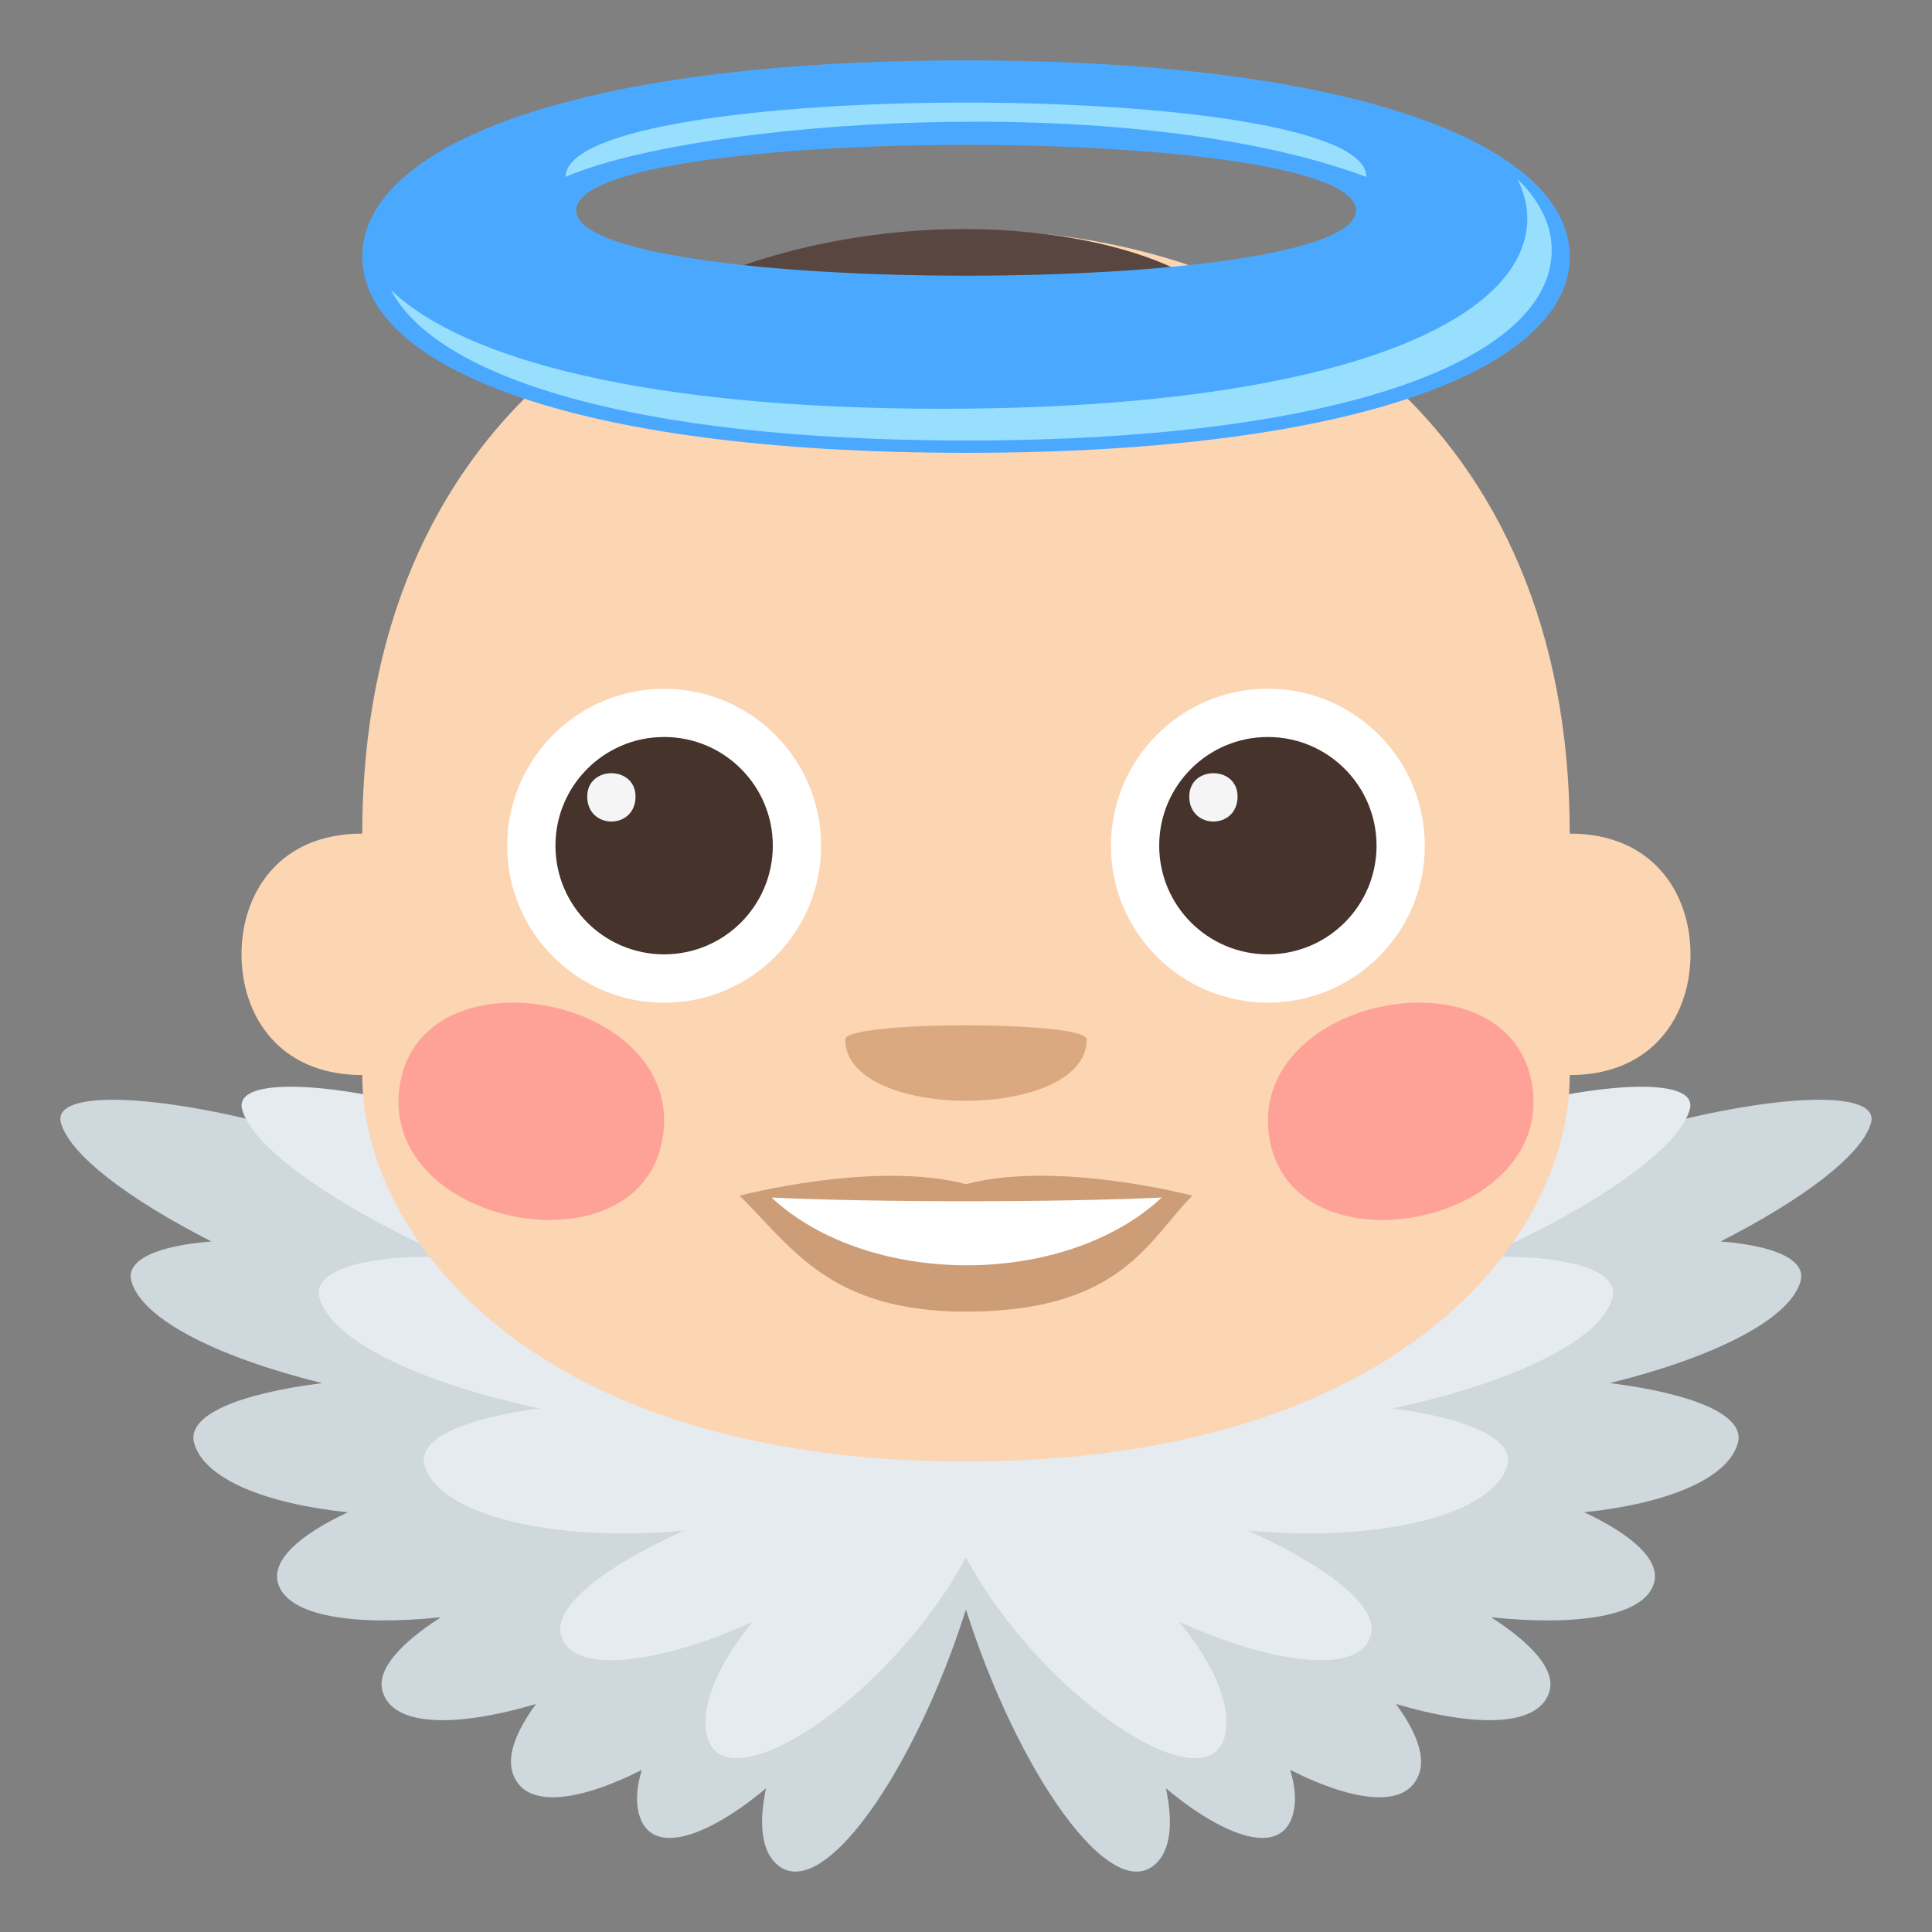 <?xml version="1.0" encoding="utf-8"?>
<!-- Generator: Adobe Illustrator 15.0.0, SVG Export Plug-In . SVG Version: 6.00 Build 0)  -->
<!DOCTYPE svg PUBLIC "-//W3C//DTD SVG 1.1//EN" "http://www.w3.org/Graphics/SVG/1.1/DTD/svg11.dtd">
<svg version="1.1" id="Layer_1" xmlns="http://www.w3.org/2000/svg" xmlns:xlink="http://www.w3.org/1999/xlink" x="0px" y="0px"
	 width="64px" height="64px" viewBox="0 0 64 64" enable-background="new 0 0 64 64" xml:space="preserve">
<rect x="0" y="0" width="64" height="64" fill="#808080" stroke="none"/>
<path fill="#CFD8DD" d="M40.105,44.758c0.369,0.091-16.579,0.091-16.209,0c-7.715-7.057-22.5-9.809-21.877-7.561
	c0.295,1.064,2.263,2.542,4.985,3.928c-1.798,0.141-2.848,0.61-2.651,1.318c0.357,1.292,2.973,2.55,6.318,3.374
	c-2.742,0.346-4.498,1.056-4.24,1.987c0.329,1.187,2.361,2.009,5.092,2.292c-1.612,0.752-2.524,1.592-2.318,2.335
	c0.313,1.13,2.585,1.437,5.398,1.143c-1.359,0.875-2.128,1.742-1.934,2.443c0.335,1.208,2.472,1.203,5.088,0.43
	c-0.646,0.874-0.947,1.666-0.79,2.232c0.347,1.251,2.126,1.047,4.294-0.049c-0.172,0.556-0.207,1.058-0.092,1.473
	c0.389,1.401,2.218,0.796,4.206-0.862c-0.236,1.118-0.161,2.018,0.322,2.485c1.497,1.446,4.604-3.057,6.302-8.409
	c1.697,5.353,4.807,9.855,6.303,8.409c0.484-0.468,0.559-1.367,0.322-2.485c1.988,1.658,3.818,2.264,4.207,0.862
	c0.115-0.415,0.08-0.917-0.092-1.473c2.168,1.096,3.947,1.3,4.295,0.049c0.156-0.566-0.145-1.358-0.791-2.232
	c2.615,0.773,4.752,0.778,5.088-0.43c0.193-0.701-0.574-1.568-1.936-2.443c2.814,0.294,5.088-0.013,5.4-1.143
	c0.205-0.743-0.707-1.583-2.318-2.335c2.729-0.283,4.762-1.105,5.092-2.292c0.258-0.932-1.498-1.642-4.242-1.987
	c3.346-0.824,5.961-2.082,6.318-3.374c0.197-0.708-0.854-1.178-2.65-1.318c2.723-1.386,4.689-2.863,4.984-3.928
	C62.604,34.949,47.82,37.701,40.105,44.758z"/>
<path fill="#E6EBEF" d="M35.52,44.117c0.727,0.187-7.764,0.187-7.037,0c-7.217-6.879-21.047-9.563-20.463-7.371
	c0.35,1.317,3.218,3.282,6.856,4.892c-2.758-0.088-4.54,0.433-4.294,1.356c0.386,1.452,3.501,2.86,7.278,3.661
	c-2.461,0.33-4.031,0.998-3.798,1.872c0.444,1.673,4.319,2.584,8.614,2.173c-2.566,1.147-4.349,2.485-4.091,3.458
	c0.366,1.378,3.31,0.939,6.356-0.435c-1.213,1.46-1.761,2.873-1.513,3.806c0.615,2.313,6.113-1.347,8.57-5.941
	c2.459,4.595,7.957,8.254,8.572,5.941c0.248-0.933-0.301-2.346-1.514-3.806c3.047,1.374,5.99,1.813,6.357,0.435
	c0.258-0.973-1.523-2.311-4.092-3.458c4.295,0.411,8.17-0.5,8.615-2.173c0.232-0.874-1.338-1.542-3.799-1.872
	c3.777-0.801,6.893-2.209,7.279-3.661c0.246-0.924-1.537-1.444-4.295-1.356c3.639-1.609,6.506-3.574,6.857-4.892
	C56.566,34.555,42.736,37.238,35.52,44.117z"/>
<path fill="#FCD5B2" d="M52,27.614c0-13.601-9.6-20-20-20c-10.399,0-20,6.399-20,20c-2.776,0-4,1.999-4,4c0,2,1.223,3.999,4,3.999
	c0,5.335,5.601,12.801,20,12.801c14.4,0,20-7.466,20-12.801c2.777,0,4-1.999,4-3.999C56,29.613,54.777,27.614,52,27.614z"/>
<path fill="#594640" d="M33.783,14.029c15.84-1.871,2.119-9.748-10.192-4.87C24.237,12.297,41.916,8.386,33.783,14.029z"/>
<path fill="#422F2A" d="M33.783,14.029c10.805-6.978-9.169-2.935-10.192-4.87C24.237,12.297,41.402,8.619,33.783,14.029z"/>
<path opacity="0.5" fill="#FF717F" d="M50.762,35.988c-0.688-4.655-9.404-3.009-8.723,1.649
	C42.73,42.293,51.449,40.648,50.762,35.988z"/>
<path opacity="0.5" fill="#FF717F" d="M13.238,35.988c-0.684,4.66,8.035,6.305,8.724,1.649
	C22.653,32.98,13.925,31.333,13.238,35.988z"/>
<circle fill="#FFFFFF" cx="22.001" cy="28.017" r="5.2"/>
<circle fill="#45332C" cx="22" cy="28.014" r="3.6"/>
<path fill="#FFFFFF" d="M47.199,28.018c0,2.872-2.328,5.196-5.199,5.196c-2.869,0-5.199-2.324-5.199-5.196s2.33-5.204,5.199-5.204
	C44.871,22.813,47.199,25.146,47.199,28.018z"/>
<circle fill="#45332C" cx="42" cy="28.014" r="3.6"/>
<path fill="#F5F5F5" d="M39.396,26.385c0,1.106,1.6,1.106,1.6,0C40.996,25.356,39.396,25.356,39.396,26.385z"/>
<path fill="#F5F5F5" d="M21.053,26.385c0,1.106-1.6,1.106-1.6,0C19.453,25.356,21.053,25.356,21.053,26.385z"/>
<path fill="#4AA9FF" d="M32,2C18.773,2,12.001,4.91,12.001,8.5S18.773,15,32,15c13.229,0,20-2.91,20-6.5S45.229,2,32,2z
	 M19.085,6.967c0-2.891,25.833-2.891,25.833,0C44.918,9.855,19.085,9.855,19.085,6.967z"/>
<path fill="#98DFFD" d="M45.264,5.86c0-3.282-26.526-3.282-26.526,0C23.034,3.991,37.334,2.911,45.264,5.86z"/>
<path fill="#98DFFD" d="M50.262,5.928c0.217,0.422,0.332,0.859,0.332,1.31c0,3.481-6.566,6.303-19.395,6.303
	c-9.747,0-15.871-1.632-18.253-3.942c1.473,2.852,7.893,4.993,19.062,4.993c12.826,0,19.395-2.822,19.395-6.303
	C51.402,7.451,51.014,6.656,50.262,5.928z"/>
<path fill="#CC9D76" d="M32,39.228c-3.02-0.8-7.499,0.381-7.499,0.381c1.706,1.67,2.956,3.841,7.499,3.841
	c5.208,0,6.092-2.464,7.5-3.841C39.5,39.608,35.018,38.425,32,39.228z"/>
<path fill="#FFFFFF" d="M25.556,39.67c3.21,2.982,9.7,3.003,12.93,0C35.061,39.831,29.004,39.834,25.556,39.67z"/>
<path fill="#DBA97F" d="M36,34.431c0,2.711-8,2.711-8,0C28,33.809,36,33.809,36,34.431z"/>
</svg>
